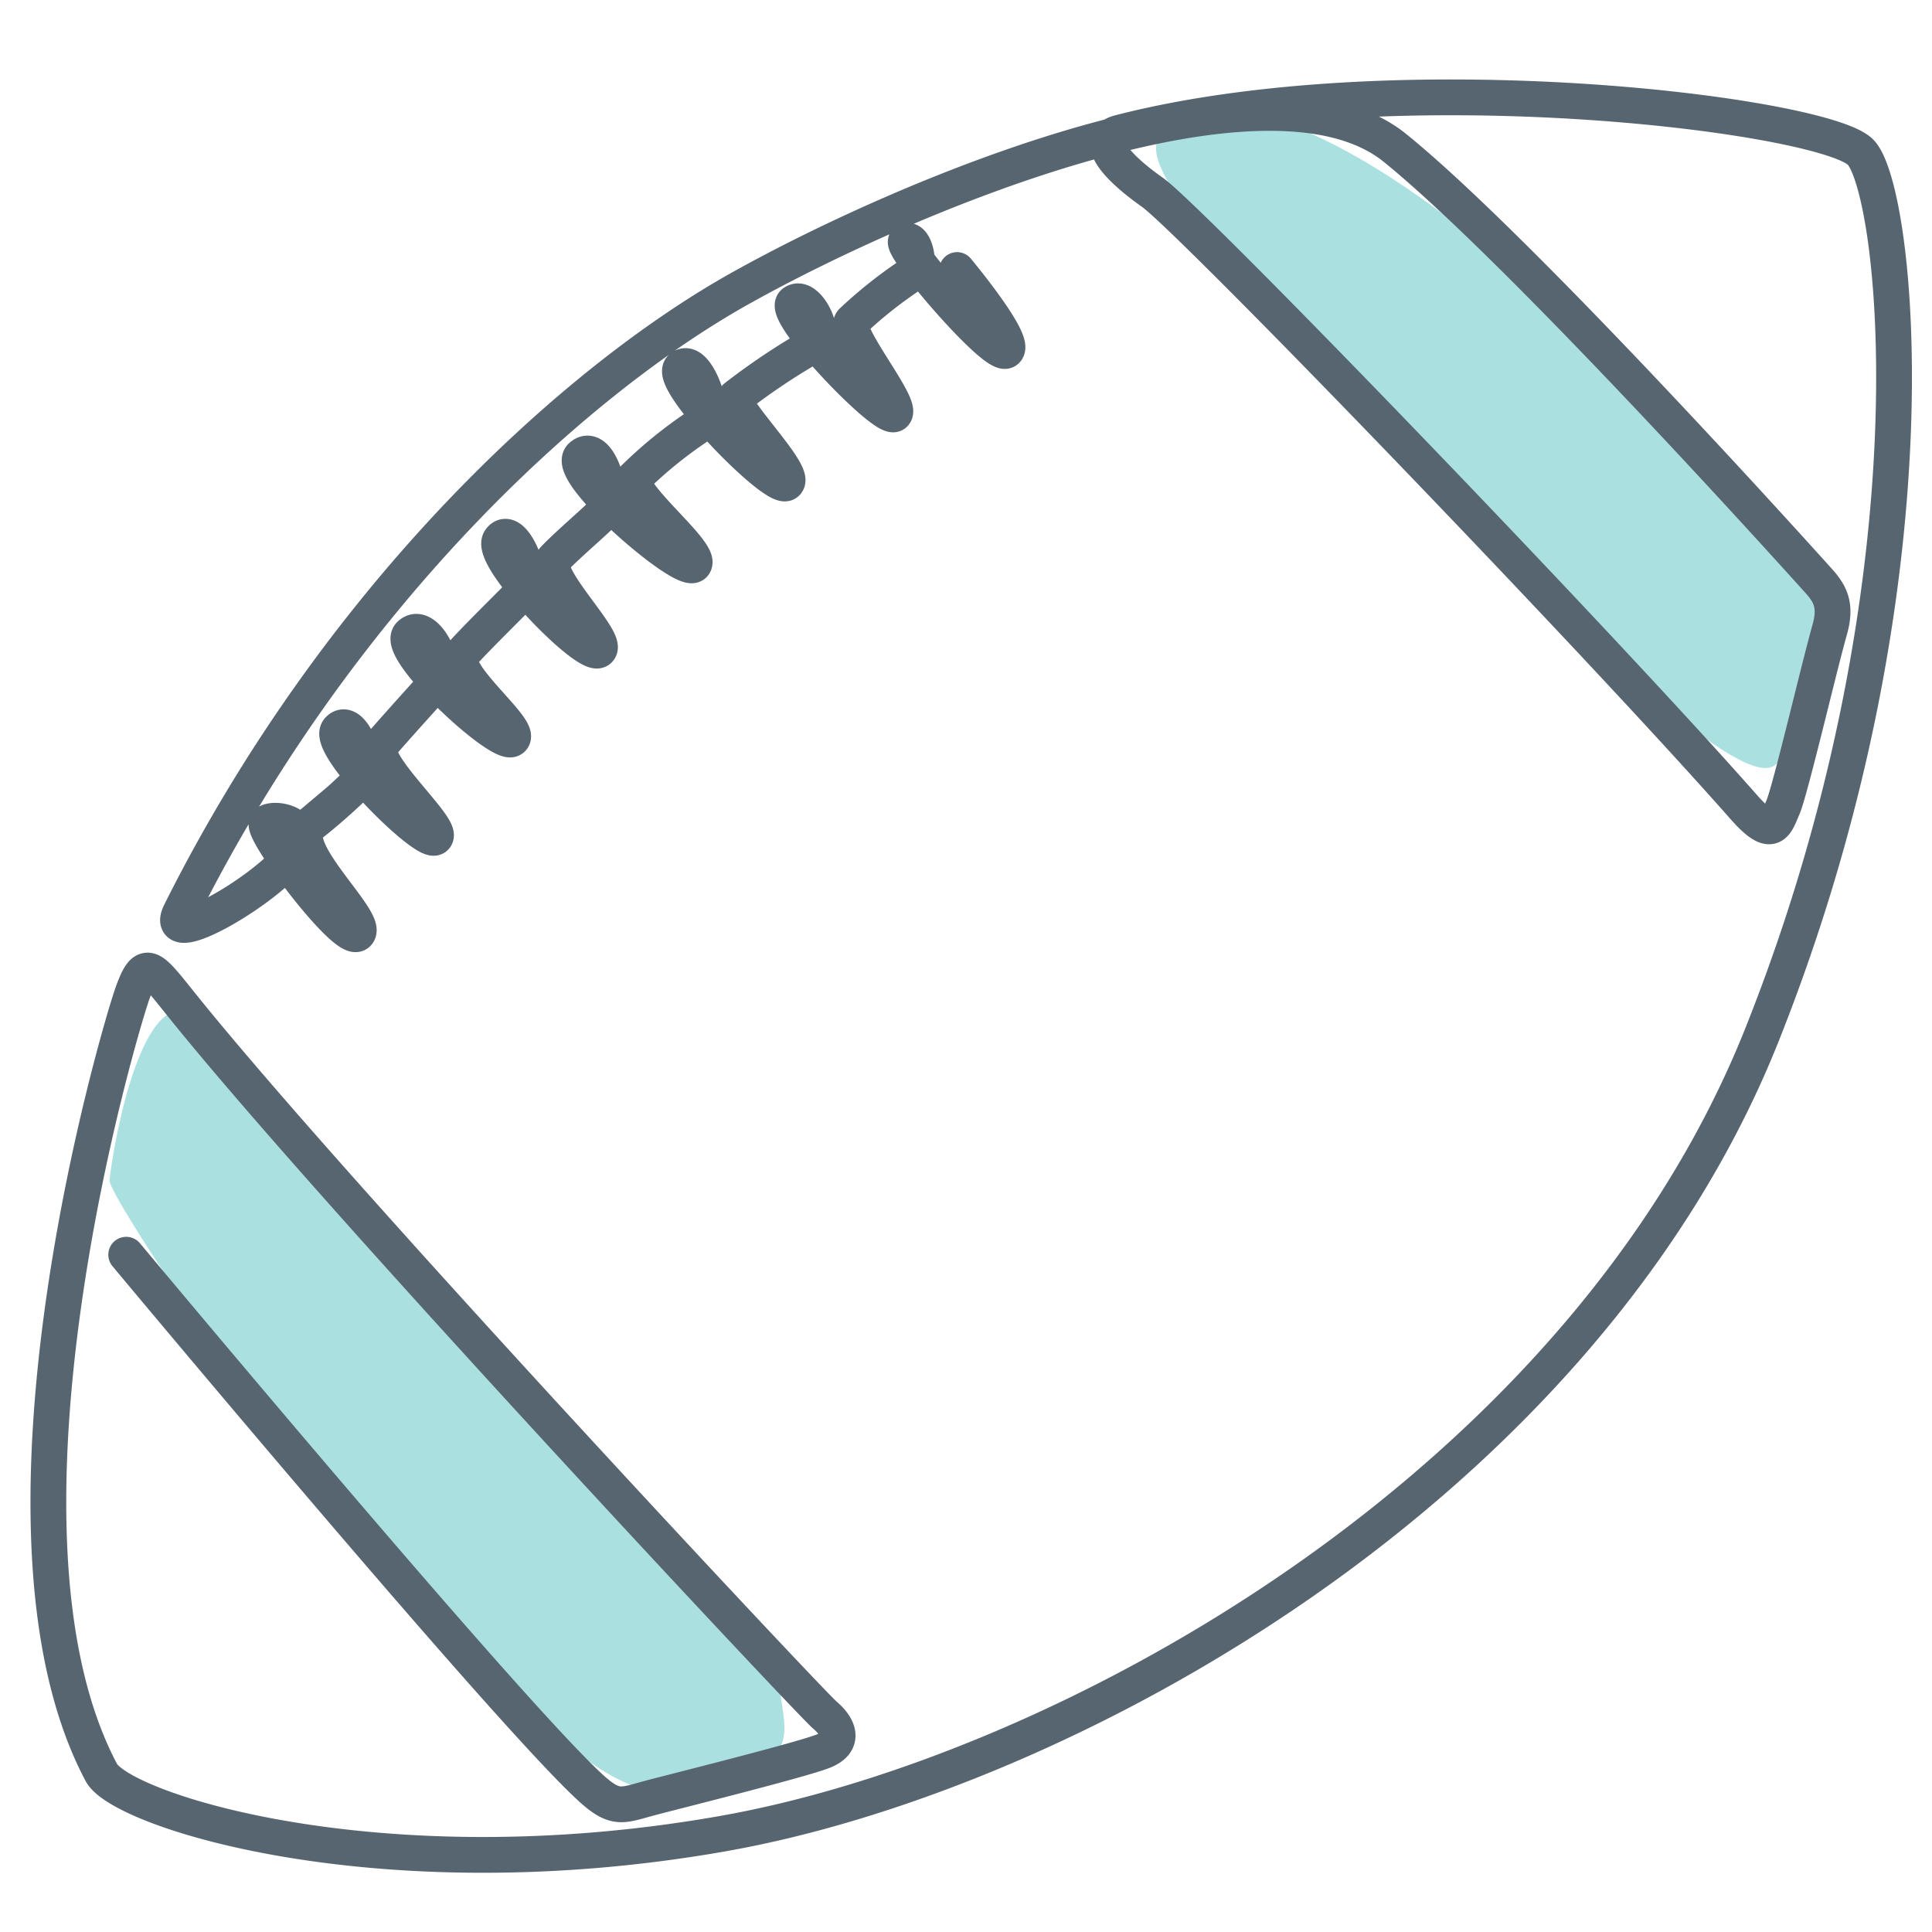 <svg id="Layer_1" data-name="Layer 1" xmlns="http://www.w3.org/2000/svg" viewBox="0 0 216 216"><defs><style>.cls-1{fill:#73cbcb;opacity:0.6;}.cls-2{fill:none;stroke:#576571;stroke-linecap:round;stroke-miterlimit:10;stroke-width:4px;}</style></defs><title>icon-</title><path class="cls-1" d="M20.83,113s65.92,71.87,66.42,76.25,2.07,7.45-6.28,9.6-9.69,3.93-26.7-11.58S12.13,133.9,12.25,132,15.17,111.65,20.83,113Z"/><path class="cls-1" d="M129.25,16.78c-.32-5.47,16-15.39,64,37.06C200.74,62,208,61.09,199,84.78c-3.37,8.88-46.15-39.51-53.41-46.86S129.5,21,129.25,16.78Z"/><path class="cls-2" d="M14.11,140.28s44.61,53.5,52.52,60.12c2.31,1.94,3.19,1.38,6,.63s17.38-4.37,19.56-5.31,1.69-2.56,0-4S38.34,134.64,20.83,113c-3.92-4.83-4.5-6.17-6-2s-18,59.85-3.5,87.17c2.25,4.25,31.25,13.58,69.5,6.83s96-38.67,116.17-89.33S212.13,21.15,208,17s-51.61-10.2-82.83-2.17c-2.92.75-.58,3.67,3.67,6.67S178.31,71.35,195,90.28c3.17,3.58,3.5,1.92,4.33,0s4-15.52,5.21-19.79c.74-2.59.25-3.92-1.17-5.5s-33.25-37-47.42-48.46S102.08,21.45,82.83,32.2,37.55,67.26,20.17,102c-2.08,4.17,8.5-1.83,12-5.83s-1.5-4.92-2.33-4.17,9,13.83,10.17,12.33-8.25-9.65-5.37-12.08A66.21,66.21,0,0,0,40,87.53c1.67-1.71-.67-7.62-2.17-5.92s9.79,13,10.83,12S41,85.11,42.58,83.28s5-5.62,6.33-7.08-1.33-6.92-3.08-5.25S56,83.65,57.25,82.61s-7.33-7.54-5.58-9.5,5.83-5.92,7-7.17-1.37-7.46-2.75-5.58,9.63,13.25,11,12.33-6.62-8.46-5-10.17,4.63-4.21,5.75-5.42S67,49.24,65,51,76.54,64.4,77.58,63.11s-8-8.25-6.58-9.75a48.78,48.78,0,0,1,7.75-6.17c1.46-.71-.92-7.46-2.58-6.08S86.67,55,87.92,54s-6.67-8.75-5.67-9.58a74.66,74.66,0,0,1,8.58-5.75c1.92-.87-.54-5.92-2.08-4.83S99,47.24,100,46.28s-5.83-9.08-4.75-10.33A49.63,49.63,0,0,1,102,30.61c1-.58.38-4-.67-3.67s10,13.25,11.17,12.25-5.5-9-5.5-9"/></svg>